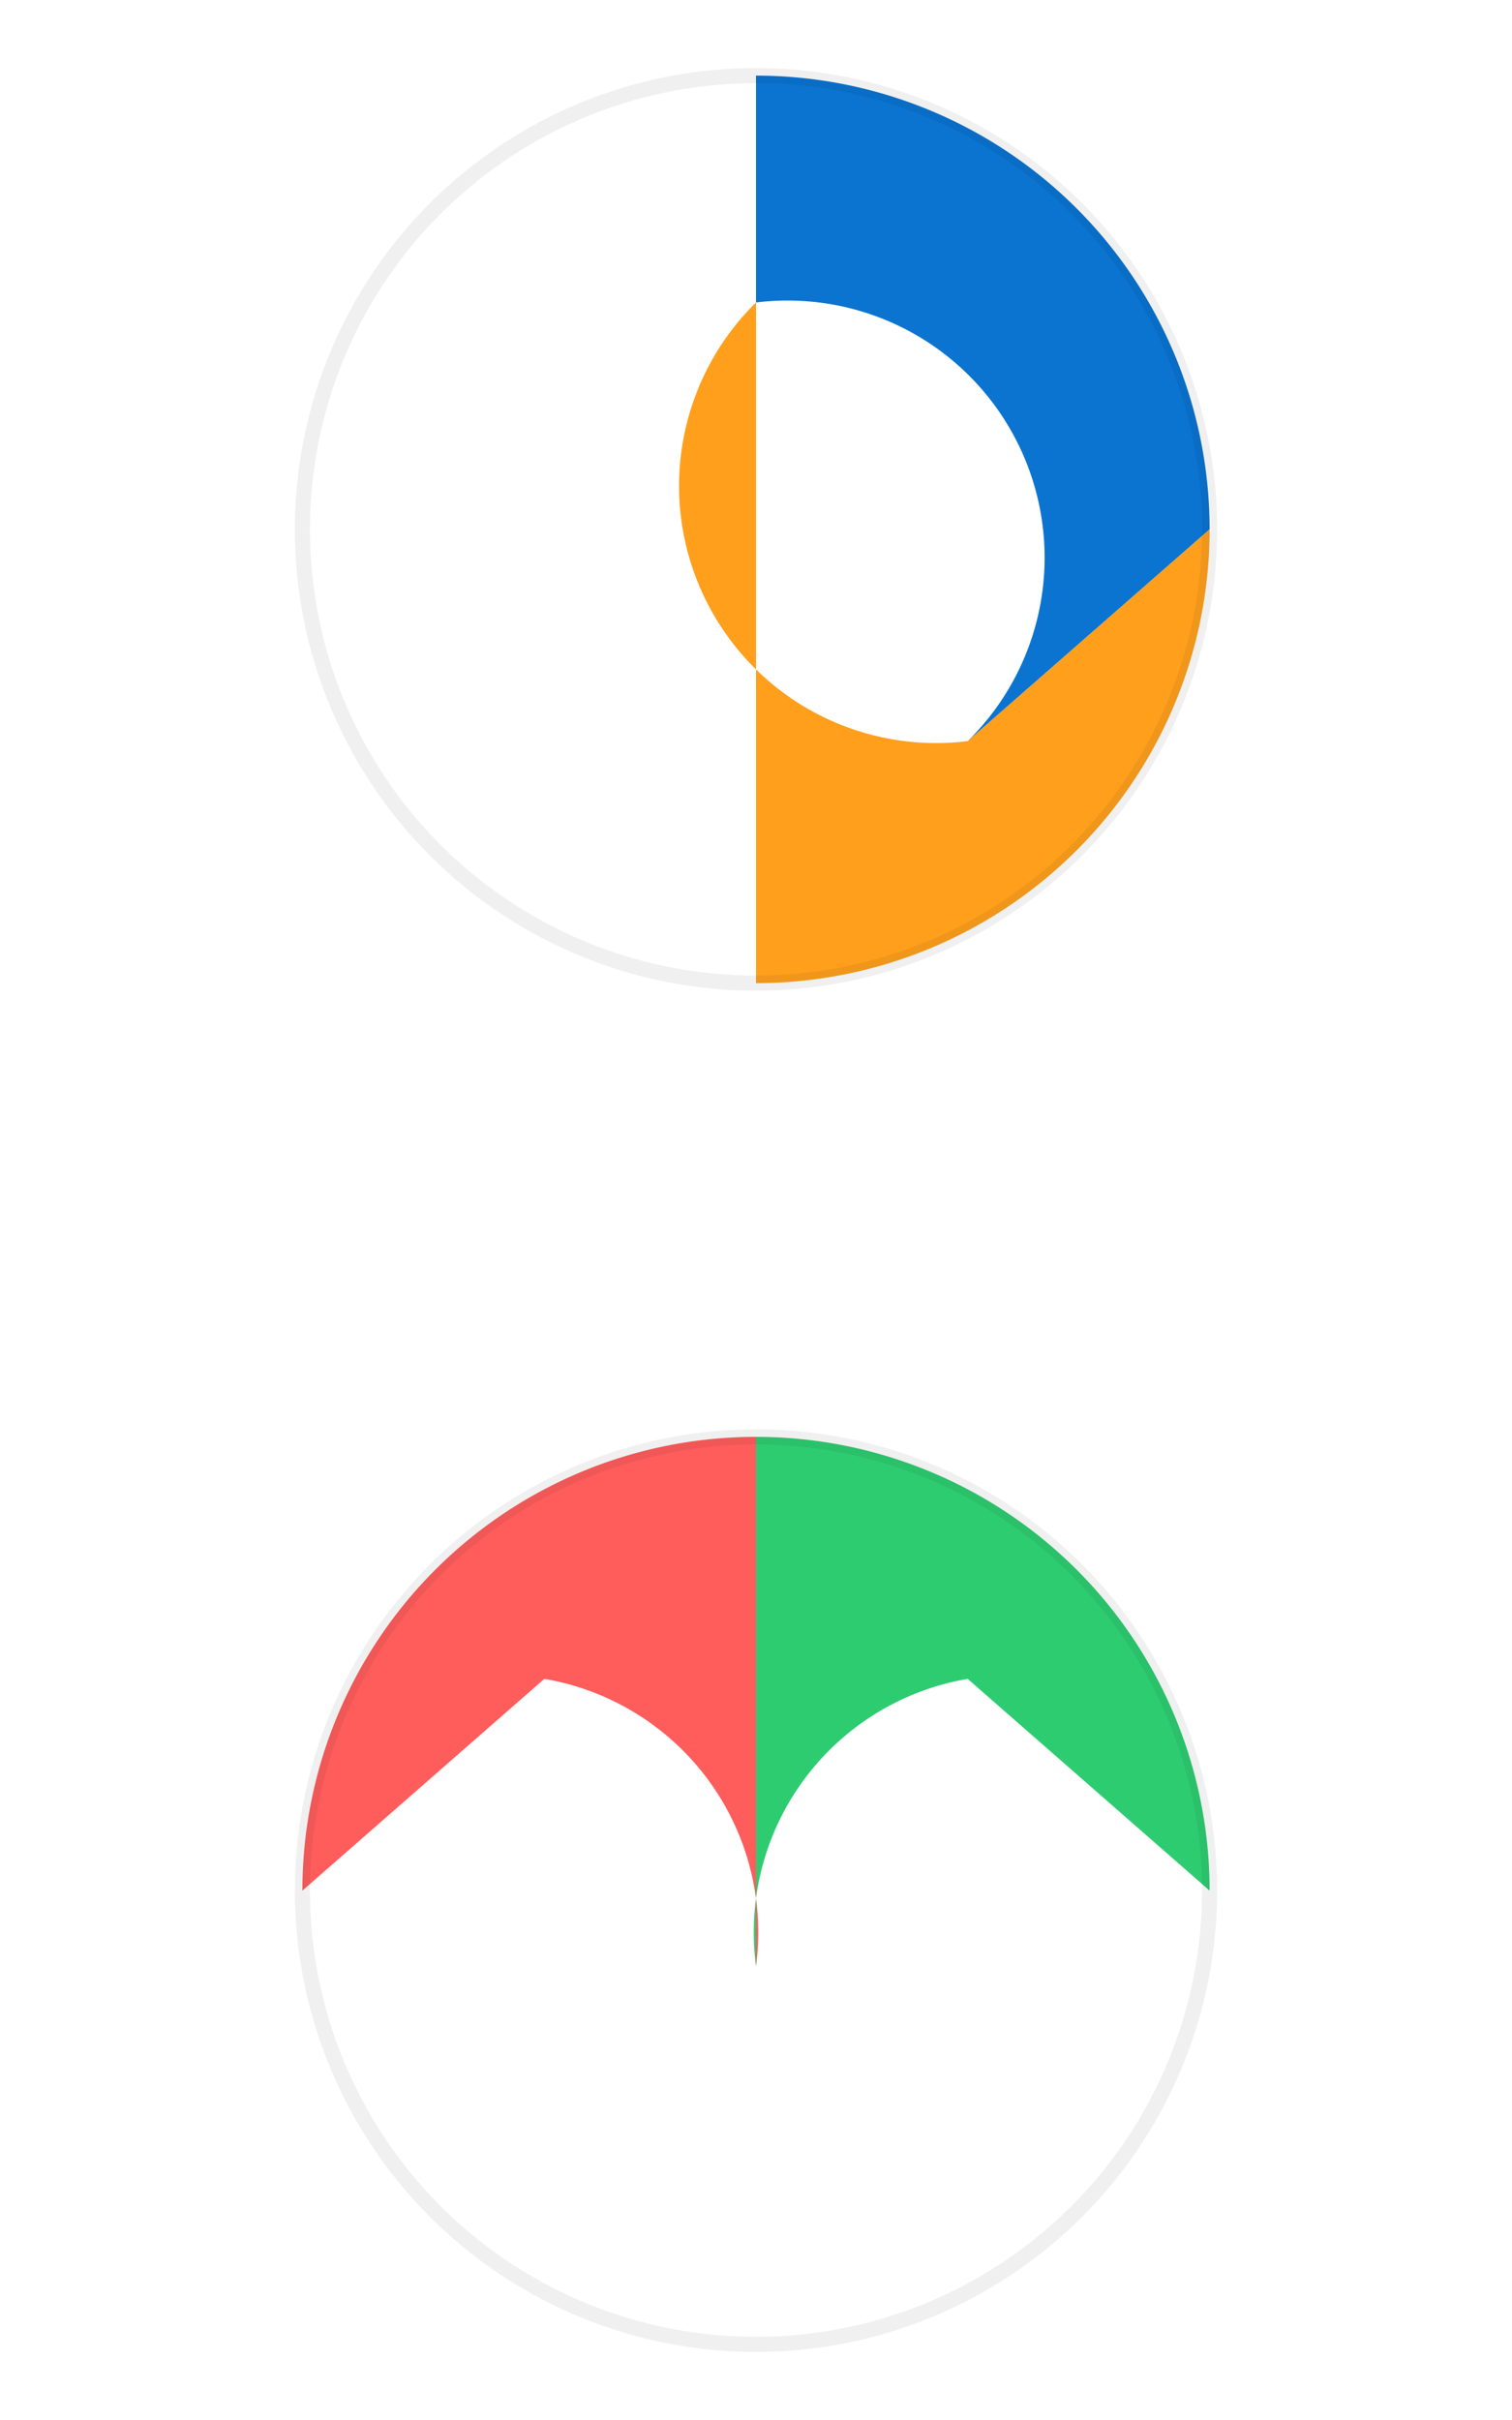 <svg viewBox="0 0 200 320" xmlns="http://www.w3.org/2000/svg" role="img" aria-label="Eighth Consultant logo">
  <defs>
    <filter id="shadow" x="-50%" y="-50%" width="200%" height="200%">
      <feDropShadow dx="0" dy="6" stdDeviation="8" flood-color="#0b74d1" flood-opacity="0.15"/>
    </filter>
  </defs>
  <g filter="url(#shadow)">
    <path d="M100 10 A60 60 0 0 1 160 70 L128 98 A34 34 0 0 0 100 40 Z" fill="#0b74d1"/>
    <path d="M160 70 A60 60 0 0 1 100 130 L100 40 A34 34 0 0 0 128 98 Z" fill="#ff9f1c"/>
    <path d="M100 190 A60 60 0 0 1 160 250 L128 222 A34 34 0 0 0 100 260 Z" fill="#2ecc71"/>
    <path d="M40 250 A60 60 0 0 1 100 190 L100 260 A34 34 0 0 0 72 222 Z" fill="#ff5c5c"/>
    <circle cx="100" cy="70" r="60" fill="none" stroke="rgba(0,0,0,0.06)" stroke-width="2"/>
    <circle cx="100" cy="250" r="60" fill="none" stroke="rgba(0,0,0,0.06)" stroke-width="2"/>
  </g>
</svg>